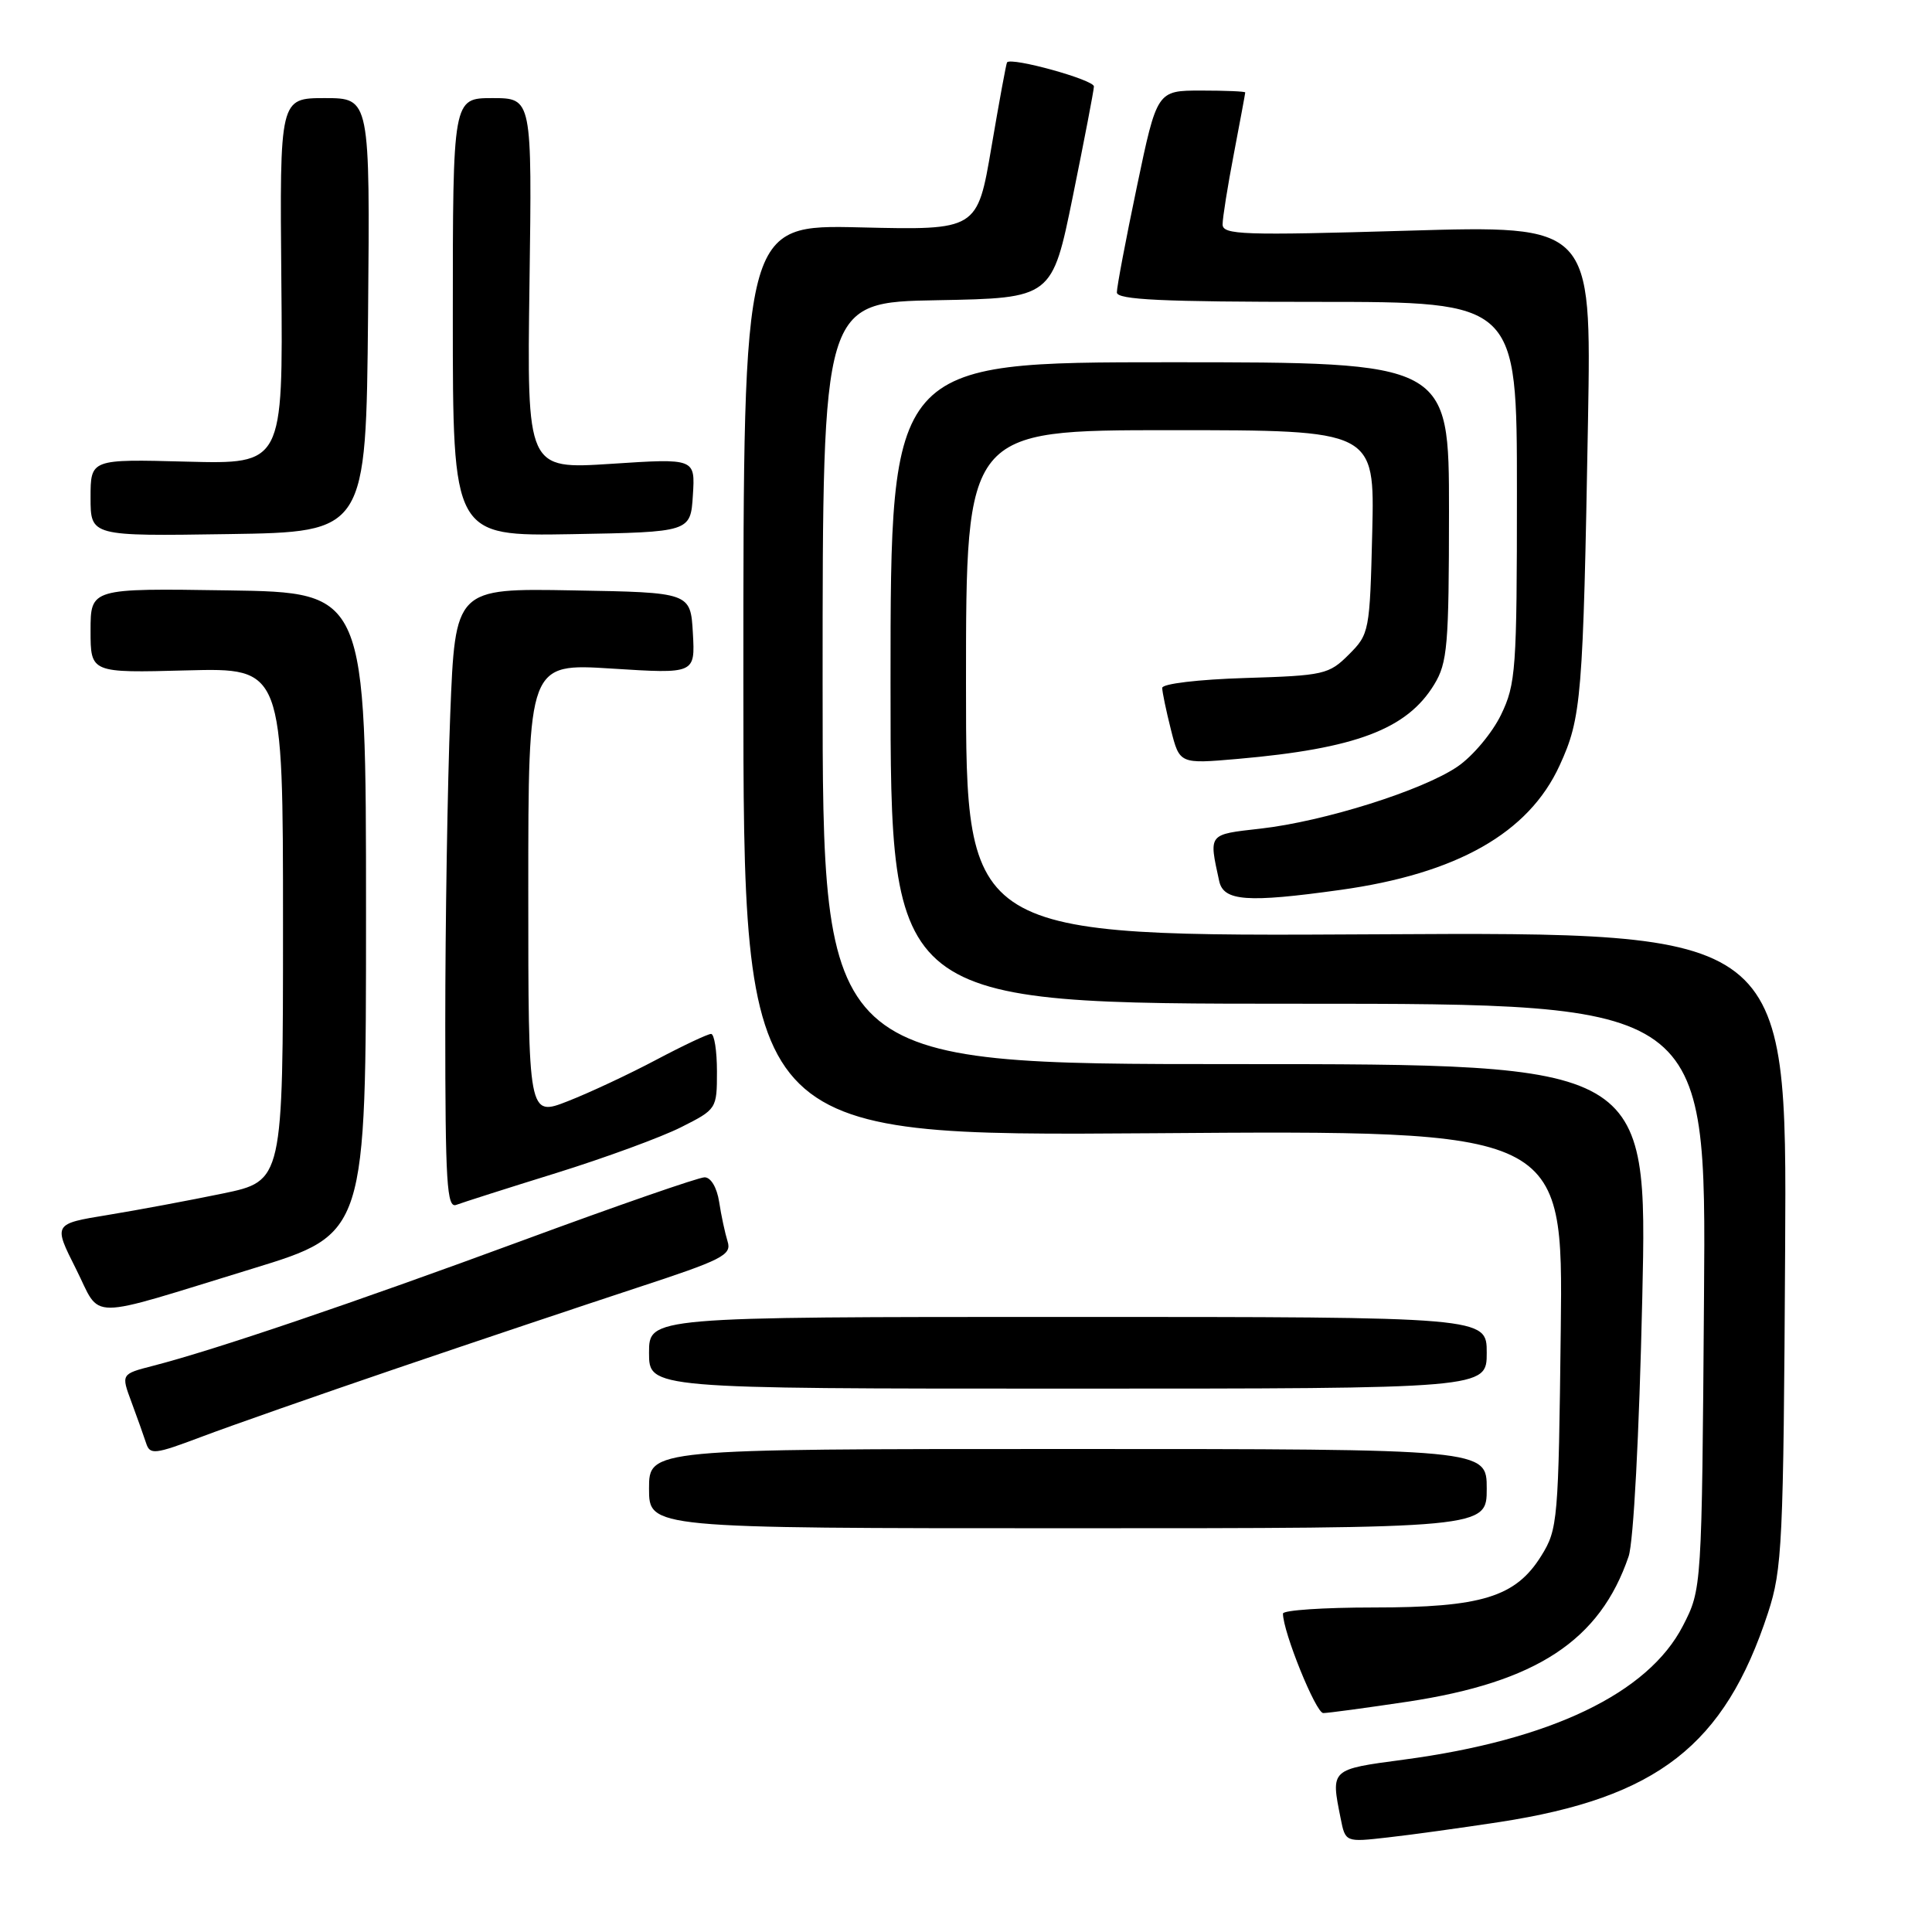 <?xml version="1.0" encoding="UTF-8" standalone="no"?>
<!DOCTYPE svg PUBLIC "-//W3C//DTD SVG 1.1//EN" "http://www.w3.org/Graphics/SVG/1.1/DTD/svg11.dtd" >
<svg xmlns="http://www.w3.org/2000/svg" xmlns:xlink="http://www.w3.org/1999/xlink" version="1.1" viewBox="0 0 256 256">
 <g >
 <path fill="currentColor"
d=" M 198.69 241.43 C 219.61 238.21 228.52 231.28 234.27 213.71 C 236.16 207.92 236.32 204.65 236.54 165.50 C 236.78 123.50 236.78 123.50 182.39 123.80 C 128.00 124.10 128.00 124.10 128.00 90.55 C 128.00 57.00 128.00 57.00 155.08 57.00 C 182.15 57.00 182.15 57.00 181.83 70.48 C 181.51 83.68 181.44 84.02 178.73 86.73 C 176.09 89.37 175.43 89.52 164.98 89.84 C 158.80 90.03 154.00 90.60 154.00 91.15 C 154.00 91.68 154.52 94.17 155.15 96.67 C 156.30 101.23 156.30 101.23 164.00 100.56 C 179.65 99.19 186.43 96.63 190.04 90.70 C 191.80 87.81 191.99 85.56 192.00 67.75 C 192.00 48.00 192.00 48.00 155.00 48.00 C 118.00 48.00 118.00 48.00 118.00 90.50 C 118.00 133.00 118.00 133.00 172.04 133.00 C 226.09 133.00 226.09 133.00 225.79 171.78 C 225.50 210.56 225.50 210.56 222.99 215.44 C 218.38 224.38 205.47 230.57 186.01 233.16 C 176.25 234.46 176.33 234.39 177.64 240.93 C 178.27 244.11 178.27 244.11 183.89 243.47 C 186.97 243.13 193.64 242.20 198.69 241.43 Z  M 186.47 225.49 C 203.59 222.91 212.00 217.38 215.80 206.23 C 216.45 204.31 217.20 190.17 217.61 171.98 C 218.31 141.00 218.31 141.00 163.66 141.00 C 109.00 141.00 109.00 141.00 109.00 90.53 C 109.00 40.05 109.00 40.05 124.21 39.78 C 139.41 39.50 139.41 39.50 142.16 26.00 C 143.67 18.57 144.93 12.03 144.95 11.46 C 144.99 10.58 134.04 7.55 133.44 8.26 C 133.33 8.39 132.40 13.45 131.37 19.50 C 129.50 30.50 129.50 30.50 114.00 30.13 C 98.50 29.76 98.50 29.76 98.50 90.16 C 98.50 150.55 98.50 150.55 152.81 150.16 C 207.12 149.76 207.12 149.76 206.81 176.13 C 206.51 201.53 206.42 202.63 204.23 206.15 C 200.83 211.62 196.34 213.00 181.98 213.00 C 175.39 213.00 170.00 213.36 170.00 213.81 C 170.00 216.23 174.36 227.00 175.34 226.99 C 175.98 226.99 180.99 226.31 186.47 225.49 Z  M 197.00 197.25 C 197.00 192.00 197.00 192.00 141.50 192.00 C 86.00 192.00 86.00 192.00 86.00 197.25 C 86.00 202.50 86.00 202.50 141.50 202.50 C 197.00 202.50 197.00 202.50 197.00 197.25 Z  M 52.50 181.34 C 62.95 177.78 77.25 172.99 84.27 170.68 C 95.75 166.92 96.98 166.30 96.41 164.50 C 96.07 163.40 95.56 161.04 95.29 159.25 C 94.99 157.34 94.19 156.00 93.36 156.00 C 92.58 156.00 81.71 159.77 69.22 164.38 C 46.65 172.70 28.37 178.90 20.27 180.98 C 16.04 182.07 16.04 182.07 17.42 185.78 C 18.18 187.83 19.05 190.27 19.36 191.22 C 19.87 192.80 20.48 192.73 26.71 190.38 C 30.44 188.97 42.05 184.90 52.50 181.34 Z  M 197.00 179.25 C 197.00 174.50 197.00 174.50 141.50 174.50 C 86.00 174.50 86.00 174.50 86.00 179.25 C 86.00 184.00 86.00 184.00 141.50 184.00 C 197.00 184.00 197.00 184.00 197.00 179.25 Z  M 33.50 168.09 C 48.50 163.49 48.50 163.49 48.50 120.99 C 48.50 78.50 48.50 78.50 30.25 78.23 C 12.00 77.95 12.00 77.95 12.00 83.56 C 12.00 89.17 12.00 89.17 24.75 88.83 C 37.50 88.50 37.50 88.50 37.50 122.50 C 37.50 156.49 37.50 156.49 29.50 158.15 C 25.10 159.06 18.25 160.34 14.28 160.99 C 7.06 162.17 7.06 162.17 10.05 168.10 C 13.53 175.00 10.94 175.00 33.50 168.09 Z  M 73.71 155.43 C 80.19 153.41 87.64 150.68 90.25 149.36 C 94.96 146.99 95.00 146.93 95.00 141.98 C 95.00 139.24 94.65 137.00 94.22 137.00 C 93.79 137.00 90.52 138.54 86.97 140.42 C 83.41 142.31 78.14 144.78 75.25 145.91 C 70.00 147.97 70.00 147.97 70.00 117.93 C 70.00 87.89 70.00 87.89 81.06 88.59 C 92.11 89.29 92.11 89.29 91.81 83.90 C 91.50 78.50 91.50 78.50 75.91 78.23 C 60.32 77.95 60.32 77.95 59.66 94.64 C 59.30 103.81 59.00 122.32 59.00 135.77 C 59.00 156.77 59.21 160.14 60.46 159.65 C 61.26 159.35 67.22 157.44 73.71 155.43 Z  M 177.59 117.92 C 193.06 115.77 202.56 110.38 206.66 101.42 C 209.56 95.10 209.77 92.53 210.42 55.68 C 210.87 29.85 210.87 29.85 186.44 30.57 C 164.67 31.21 162.00 31.12 162.00 29.73 C 162.00 28.88 162.67 24.65 163.50 20.34 C 164.32 16.03 165.00 12.39 165.00 12.25 C 165.00 12.11 162.37 12.00 159.16 12.00 C 153.31 12.00 153.31 12.00 150.64 24.75 C 149.17 31.76 147.98 38.06 147.99 38.75 C 148.00 39.72 153.97 40.00 174.50 40.00 C 201.00 40.00 201.00 40.00 201.00 65.18 C 201.00 88.75 200.86 90.65 198.89 94.72 C 197.73 97.11 195.15 100.20 193.14 101.57 C 188.52 104.73 175.44 108.85 167.00 109.80 C 160.03 110.59 160.17 110.42 161.55 116.75 C 162.13 119.41 165.26 119.64 177.59 117.92 Z  M 48.77 41.75 C 49.03 13.00 49.03 13.00 43.04 13.00 C 37.06 13.00 37.06 13.00 37.28 37.25 C 37.50 61.50 37.50 61.50 24.75 61.17 C 12.00 60.83 12.00 60.83 12.00 65.94 C 12.00 71.05 12.00 71.05 30.25 70.77 C 48.50 70.50 48.50 70.50 48.77 41.75 Z  M 91.81 65.62 C 92.12 60.73 92.12 60.73 80.97 61.46 C 69.82 62.18 69.82 62.18 70.16 37.59 C 70.50 13.00 70.50 13.00 65.25 13.00 C 60.00 13.00 60.00 13.00 60.00 42.03 C 60.00 71.05 60.00 71.05 75.75 70.78 C 91.50 70.50 91.50 70.50 91.81 65.62 Z "/>
</g>
</svg>